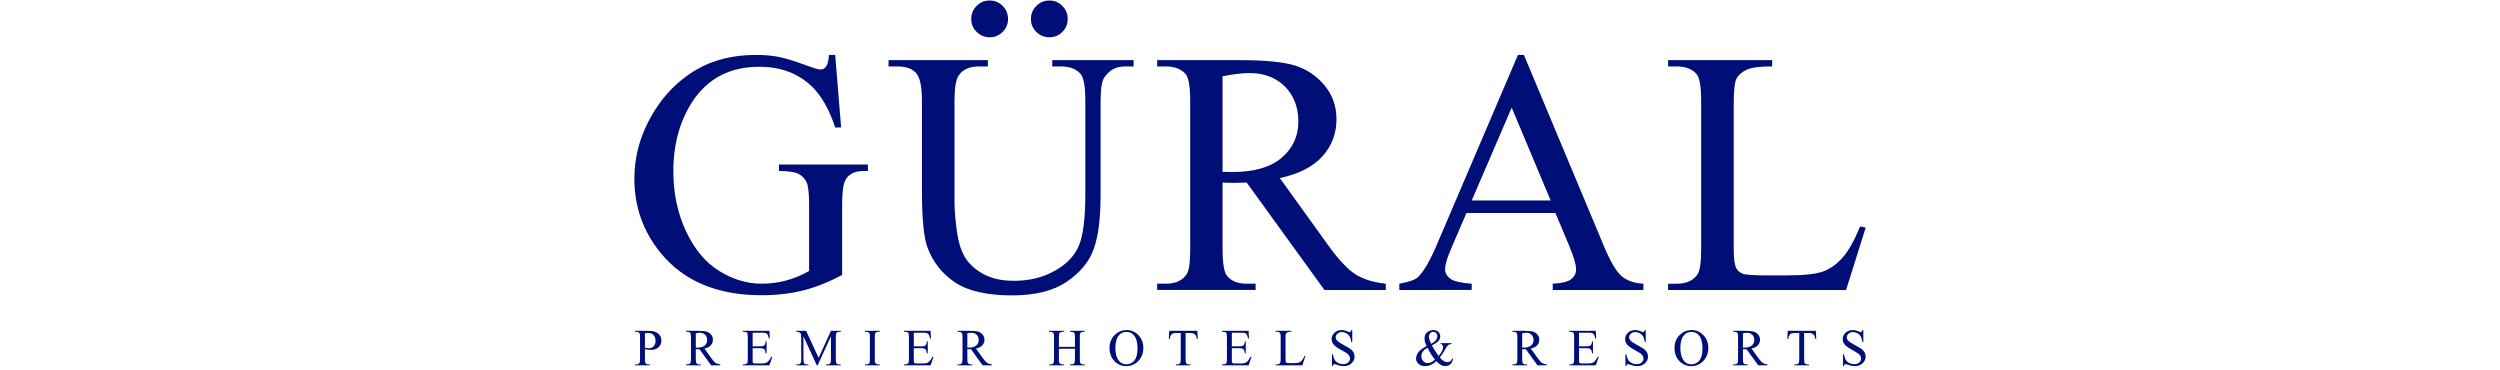 <?xml version="1.0" encoding="utf-8"?>
<!-- Generator: Adobe Illustrator 16.0.4, SVG Export Plug-In . SVG Version: 6.00 Build 0)  -->
<!DOCTYPE svg PUBLIC "-//W3C//DTD SVG 1.1//EN" "http://www.w3.org/Graphics/SVG/1.1/DTD/svg11.dtd">
<svg version="1.1" id="Layer_1" xmlns="http://www.w3.org/2000/svg" xmlns:xlink="http://www.w3.org/1999/xlink" x="0px" y="0px"
	 width="250px" height="37px" viewBox="0 0 2390.475 718.343" enable-background="new 0 0 2390.475 718.343"
	 xml:space="preserve">
<g>
	<g>
		<g>
			<g>
				<path fill="#000E78" d="M389.885,106.608l11.543,140.812h-11.543c-11.609-35.089-26.636-61.521-45.07-79.292
					c-26.538-25.695-60.637-38.486-102.318-38.486c-56.806,0-100.011,22.472-129.65,67.446
					c-24.771,37.949-37.169,83.135-37.169,135.563c0,42.553,8.224,81.371,24.676,116.488c16.45,35.065,38.001,60.813,64.646,77.142
					c26.652,16.357,54.007,24.515,82.104,24.515c16.439,0,32.346-2.094,47.709-6.254c15.349-4.148,30.156-10.317,44.419-18.423
					V397.124c0-22.367-1.7-36.98-5.102-43.9c-3.409-6.922-8.672-12.184-15.798-15.799c-7.138-3.632-19.7-5.438-37.673-5.438V319.49
					H453.39v12.496h-8.224c-17.104,0-28.837,5.724-35.199,17.13c-4.393,8.091-6.581,24.105-6.581,48.008v136.556
					c-25.202,13.623-50.125,23.603-74.681,29.939c-24.57,6.359-51.88,9.542-81.939,9.542c-86.214,0-151.678-27.639-196.417-82.918
					C16.792,448.788,0,400.982,0,346.82c0-39.292,9.438-76.91,28.294-112.889c22.364-42.782,53.093-75.659,92.123-98.705
					c32.699-19.074,71.284-28.618,115.822-28.618c16.238,0,30.987,1.307,44.253,3.929c13.283,2.651,32.072,8.458,56.438,17.46
					c12.293,4.604,20.505,6.905,24.677,6.905c4.146,0,7.722-1.917,10.685-5.765c2.952-3.834,4.773-11.34,5.43-22.529H389.885z"/>
			</g>
			<g>
				<path fill="#000E78" d="M811.341,128.989v-12.185h157.94v12.185H952.52c-17.565,0-31.025,7.339-40.463,22.024
					c-4.62,6.798-6.917,22.596-6.917,47.395V379.37c0,44.757-4.46,79.452-13.313,104.171c-8.903,24.662-26.335,45.802-52.344,63.477
					c-25.979,17.646-61.357,26.5-106.087,26.5c-48.7,0-85.693-8.455-110.928-25.345c-25.207-16.915-43.059-39.591-53.593-68.114
					c-7.032-19.536-10.556-56.164-10.556-109.907V195.77c0-27.421-3.776-45.395-11.349-53.977
					c-7.562-8.536-19.768-12.806-36.684-12.806h-16.763v-12.185h192.787v12.185h-17.104c-18.408,0-31.57,5.805-39.47,17.428
					c-5.495,7.916-8.237,24.352-8.237,49.354v194.472c0,17.321,1.591,37.157,4.771,59.539c3.182,22.379,8.945,39.821,17.293,52.303
					c8.321,12.537,20.343,22.854,36.004,30.955c15.688,8.103,34.928,12.142,57.741,12.142c29.203,0,55.278-6.351,78.338-19.061
					c23.02-12.729,38.759-29.011,47.217-48.862c8.418-19.839,12.658-53.46,12.658-100.854V195.77
					c0-27.857-3.084-45.316-9.217-52.316c-8.539-9.641-21.275-14.465-38.166-14.465H811.341z M689.617,1
					c10.104,0,18.584,3.493,25.492,10.521c6.949,7.017,10.373,15.458,10.373,25.331c0,9.883-3.52,18.257-10.535,25.165
					c-7,6.935-15.337,10.362-25.018,10.362c-9.857,0-18.286-3.428-25.328-10.362c-7.015-6.908-10.537-15.282-10.537-25.165
					c0-9.872,3.496-18.314,10.376-25.331C671.357,4.493,679.749,1,689.617,1z M805.778,1c9.872,0,18.249,3.493,25.166,10.521
					c6.923,7.017,10.351,15.458,10.351,25.331c0,9.883-3.428,18.257-10.351,25.165c-6.917,6.935-15.294,10.362-25.166,10.362
					c-9.896,0-18.326-3.428-25.354-10.362c-7.029-6.908-10.521-15.282-10.521-25.165c0-9.872,3.492-18.314,10.521-25.331
					C787.452,4.493,795.882,1,805.778,1z"/>
			</g>
			<g>
				<path fill="#000E78" d="M1458.866,562.965h-119.111L1188.733,354.35c-11.189,0.464-20.3,0.654-27.314,0.654
					c-2.842,0-5.914-0.043-9.218-0.146c-3.275-0.11-6.677-0.262-10.185-0.508v129.651c0,28.058,3.06,45.52,9.221,52.315
					c8.305,9.649,20.84,14.479,37.496,14.479h17.454v12.168h-191.181v-12.168h16.777c18.868,0,32.372-6.158,40.487-18.419
					c4.58-6.812,6.877-22.913,6.877-48.376V195.77c0-28.076-3.07-45.505-9.205-52.316c-8.551-9.641-21.262-14.465-38.159-14.465
					h-16.777v-12.185h162.535c47.383,0,82.324,3.47,104.809,10.364c22.478,6.906,41.549,19.645,57.255,38.175
					c15.66,18.547,23.52,40.624,23.52,66.279c0,27.452-8.931,51.229-26.821,71.403c-17.882,20.207-45.571,34.439-83.07,42.771
					l92.109,128.006c21.061,29.395,39.143,48.919,54.316,58.575c15.117,9.626,34.887,15.795,59.208,18.419L1458.866,562.965
					L1458.866,562.965z M1142.016,333.646c4.175,0,7.793,0.055,10.852,0.146c3.06,0.123,5.603,0.18,7.562,0.18
					c42.562,0,74.653-9.22,96.244-27.643c21.612-18.407,32.423-41.902,32.423-70.425c0-27.845-8.728-50.495-26.159-67.936
					c-17.428-17.461-40.518-26.176-69.268-26.176c-12.726,0-29.939,2.094-51.652,6.253L1142.016,333.646L1142.016,333.646z"/>
			</g>
			<g>
				<path fill="#000E78" d="M1788.212,413.588h-172.766l-30.275,70.414c-7.439,17.321-11.181,30.266-11.181,38.828
					c0,6.812,3.24,12.75,9.726,17.947c6.444,5.128,20.423,8.484,41.961,10.02v12.168H1485.16v-12.168
					c18.652-3.274,30.729-7.573,36.193-12.833c11.198-10.539,23.588-31.922,37.182-64.161l156.939-367.194h11.541l155.305,371.15
					c12.479,29.817,23.831,49.161,34.06,58.082c10.183,8.879,24.359,13.868,42.606,14.955v12.168h-176.023v-12.168
					c17.729-0.871,29.748-3.835,35.987-8.879c6.269-5.057,9.403-11.203,9.403-18.421c0-9.655-4.401-24.895-13.187-45.737
					L1788.212,413.588z M1778.979,389.24l-75.648-180.307l-77.654,180.307H1778.979z"/>
			</g>
			<g>
				<path fill="#000E78" d="M2379.776,439.596l10.861,2.296l-38.163,121.071h-345.509v-12.168h16.789
					c18.858,0,32.346-6.158,40.477-18.419c4.623-7.005,6.92-23.237,6.92-48.704V195.77c0-27.857-3.072-45.316-9.231-52.316
					c-8.554-9.641-21.263-14.465-38.165-14.465h-16.789v-12.185h202.047v12.185c-23.697-0.232-40.312,1.957-49.871,6.565
					c-9.527,4.637-16.043,10.413-19.577,17.458c-3.492,7.001-5.246,23.777-5.246,50.316v280.345c0,18.205,1.754,30.729,5.246,37.481
					c2.651,4.623,6.719,8.038,12.186,10.229c5.488,2.217,22.607,3.305,51.351,3.305h32.562c34.207,0,58.23-2.529,72.057-7.573
					c13.824-5.044,26.43-13.991,37.836-26.826C2356.965,487.468,2368.37,467.239,2379.776,439.596z"/>
			</g>
		</g>
		<g>
			<g>
				<path fill="#000E78" d="M20.503,677.945v19.509c0,4.202,0.488,6.812,1.4,7.831c1.252,1.455,3.169,2.201,5.695,2.201h2.543v1.809
					H1.442v-1.809h2.529c2.826,0,4.84-0.938,6.062-2.771c0.654-1.034,1.008-3.468,1.008-7.261v-43.274
					c0-4.239-0.453-6.854-1.36-7.871c-1.265-1.442-3.183-2.164-5.709-2.164h-2.53v-1.849h24.551c6.014,0,10.729,0.638,14.185,1.864
					c3.469,1.234,6.377,3.342,8.755,6.264c2.365,2.897,3.533,6.408,3.533,10.404c0,5.478-1.808,9.937-5.409,13.326
					c-3.578,3.438-8.688,5.188-15.27,5.188c-1.631,0-3.355-0.133-5.233-0.379C24.679,678.719,22.665,678.404,20.503,677.945z
					 M20.503,675.103c1.767,0.354,3.305,0.586,4.662,0.745c1.332,0.18,2.516,0.263,3.453,0.263c3.415,0,6.394-1.336,8.853-4
					c2.503-2.624,3.739-6.078,3.739-10.277c0-2.896-0.6-5.603-1.77-8.09c-1.193-2.488-2.869-4.322-5.041-5.588
					c-2.163-1.237-4.651-1.849-7.427-1.849c-1.657,0-3.817,0.324-6.471,0.949L20.503,675.103L20.503,675.103z"/>
			</g>
			<g>
				<path fill="#000E78" d="M166.89,709.295h-17.878l-22.679-31.31c-1.674,0.055-3.048,0.095-4.109,0.095
					c-0.416,0-0.882,0-1.355-0.012c-0.518-0.028-1.02-0.058-1.578-0.083v19.469c0,4.202,0.517,6.812,1.413,7.831
					c1.237,1.455,3.114,2.201,5.631,2.201h2.61v1.809h-28.676v-1.809h2.517c2.812,0,4.84-0.938,6.033-2.771
					c0.707-1.034,1.062-3.468,1.062-7.261v-43.274c0-4.239-0.448-6.854-1.373-7.871c-1.295-1.442-3.181-2.164-5.724-2.164h-2.517
					v-1.849h24.392c7.111,0,12.36,0.518,15.731,1.576c3.371,1.034,6.237,2.938,8.591,5.724c2.363,2.776,3.549,6.122,3.549,9.953
					c0,4.133-1.358,7.697-4.038,10.729c-2.68,3.019-6.851,5.181-12.48,6.416l13.84,19.213c3.169,4.403,5.892,7.34,8.145,8.809
					c2.298,1.441,5.249,2.353,8.895,2.771L166.89,709.295L166.89,709.295z M119.29,674.885c0.641,0,1.195,0,1.66,0.016
					c0.463,0,0.828,0.012,1.141,0.012c6.391,0,11.189-1.372,14.426-4.147c3.277-2.747,4.882-6.306,4.882-10.574
					c0-4.174-1.309-7.575-3.902-10.199c-2.637-2.609-6.118-3.939-10.397-3.939c-1.933,0-4.517,0.324-7.808,0.963L119.29,674.885
					L119.29,674.885z"/>
			</g>
			<g>
				<path fill="#000E78" d="M229.635,645.969v26.469h14.738c3.776,0,6.359-0.556,7.652-1.728c1.701-1.508,2.664-4.16,2.854-7.994
					h1.819v23.306h-1.819c-0.463-3.253-0.926-5.33-1.373-6.268c-0.612-1.159-1.577-2.056-2.925-2.723
					c-1.332-0.651-3.425-0.991-6.21-0.991h-14.738v22.094c0,2.979,0.138,4.772,0.395,5.411c0.271,0.641,0.719,1.153,1.374,1.523
					c0.69,0.394,1.929,0.581,3.775,0.581h11.354c3.781,0,6.537-0.257,8.238-0.788c1.744-0.546,3.371-1.589,4.946-3.109
					c2.039-2.029,4.138-5.138,6.269-9.232h1.983l-5.789,16.774h-51.635v-1.809h2.394c1.575,0,3.069-0.407,4.513-1.142
					c1.032-0.515,1.755-1.319,2.146-2.393c0.354-1.046,0.573-3.21,0.573-6.455v-43.536c0-4.227-0.438-6.869-1.295-7.845
					c-1.192-1.288-3.169-1.974-5.938-1.974h-2.394v-1.849h51.635l0.746,14.709h-1.918c-0.704-3.546-1.479-5.98-2.311-7.269
					c-0.828-1.322-2.08-2.343-3.725-3.033c-1.318-0.501-3.656-0.733-6.974-0.733h-18.364V645.969z"/>
			</g>
			<g>
				<path fill="#000E78" d="M354.186,709.295l-25.888-56.353v44.742c0,4.105,0.435,6.703,1.345,7.709
					c1.184,1.387,3.128,2.093,5.764,2.093h2.381v1.809h-23.344v-1.809h2.379c2.844,0,4.84-0.867,6.036-2.584
					c0.724-1.03,1.077-3.465,1.077-7.218v-43.778c0-2.961-0.326-5.087-0.984-6.404c-0.447-0.947-1.314-1.752-2.537-2.404
					c-1.239-0.641-3.237-0.953-5.971-0.953v-1.849h18.979l24.339,52.452l23.888-52.452H400.6v1.849h-2.326
					c-2.842,0-4.866,0.87-6.076,2.56c-0.708,1.057-1.09,3.49-1.09,7.203v43.778c0,4.105,0.479,6.703,1.391,7.709
					c1.223,1.387,3.154,2.093,5.775,2.093h2.326v1.809h-28.441v-1.809h2.378c2.867,0,4.853-0.867,6.011-2.584
					c0.707-1.03,1.102-3.464,1.102-7.218v-44.742l-25.86,56.353L354.186,709.295L354.186,709.295z"/>
			</g>
			<g>
				<path fill="#000E78" d="M476.449,707.486v1.809h-28.703v-1.809h2.356c2.771,0,4.757-0.827,6.021-2.434
					c0.803-1.059,1.183-3.604,1.183-7.6v-43.273c0-3.4-0.214-5.643-0.626-6.715c-0.324-0.832-1.006-1.554-2.01-2.15
					c-1.466-0.786-2.964-1.17-4.567-1.17h-2.356v-1.849h28.703v1.849h-2.434c-2.719,0-4.703,0.788-5.98,2.423
					c-0.803,1.059-1.223,3.574-1.223,7.612v43.274c0,3.371,0.203,5.601,0.652,6.717c0.312,0.802,0.991,1.539,2.063,2.107
					c1.413,0.788,2.908,1.208,4.486,1.208H476.449L476.449,707.486z"/>
			</g>
			<g>
				<path fill="#000E78" d="M542.523,645.969v26.469h14.755c3.791,0,6.36-0.556,7.643-1.728c1.726-1.508,2.677-4.16,2.879-7.994
					h1.811v23.306H567.8c-0.463-3.253-0.939-5.33-1.399-6.268c-0.585-1.159-1.55-2.056-2.907-2.723
					c-1.348-0.651-3.44-0.991-6.214-0.991h-14.755v22.094c0,2.979,0.165,4.772,0.396,5.411c0.286,0.641,0.731,1.153,1.388,1.523
					c0.667,0.394,1.929,0.581,3.765,0.581h11.381c3.793,0,6.539-0.257,8.238-0.788c1.712-0.546,3.375-1.589,4.95-3.109
					c2.024-2.029,4.132-5.138,6.269-9.232h1.971l-5.776,16.774h-51.641v-1.809h2.381c1.576,0,3.089-0.407,4.483-1.142
					c1.075-0.515,1.785-1.319,2.15-2.393c0.393-1.046,0.584-3.21,0.584-6.455v-43.536c0-4.227-0.434-6.869-1.291-7.845
					c-1.183-1.288-3.141-1.974-5.928-1.974h-2.381v-1.849h51.641l0.733,14.709h-1.903c-0.709-3.546-1.483-5.98-2.312-7.269
					c-0.834-1.322-2.097-2.343-3.738-3.033c-1.308-0.501-3.645-0.733-6.976-0.733h-18.385V645.969z"/>
			</g>
			<g>
				<path fill="#000E78" d="M694.037,709.295h-17.865l-22.675-31.31c-1.688,0.055-3.048,0.095-4.081,0.095
					c-0.448,0-0.911,0-1.389-0.012c-0.5-0.028-1.004-0.058-1.549-0.083v19.469c0,4.202,0.463,6.812,1.387,7.831
					c1.252,1.455,3.101,2.201,5.632,2.201h2.621v1.809h-28.702v-1.809h2.519c2.841,0,4.868-0.938,6.073-2.771
					c0.695-1.034,1.036-3.468,1.036-7.261v-43.274c0-4.239-0.451-6.854-1.371-7.871c-1.281-1.442-3.211-2.164-5.738-2.164h-2.519
					v-1.849h24.394c7.137,0,12.345,0.518,15.729,1.576c3.398,1.034,6.27,2.938,8.605,5.724c2.35,2.776,3.52,6.122,3.52,9.953
					c0,4.133-1.329,7.697-3.993,10.729c-2.709,3.019-6.854,5.181-12.48,6.416l13.811,19.212c3.168,4.402,5.886,7.34,8.158,8.809
					c2.285,1.441,5.233,2.353,8.878,2.771V709.295z M646.479,674.885c0.641,0,1.156,0,1.646,0.016c0.447,0,0.843,0.012,1.13,0.012
					c6.386,0,11.215-1.372,14.436-4.147c3.25-2.747,4.869-6.306,4.869-10.574c0-4.174-1.306-7.575-3.916-10.199
					c-2.613-2.609-6.077-3.939-10.401-3.939c-1.915,0-4.499,0.324-7.763,0.963L646.479,674.885L646.479,674.885z"/>
			</g>
			<g>
				<path fill="#000E78" d="M824.244,673.388h31.105v-19.185c0-3.397-0.217-5.667-0.639-6.739c-0.325-0.832-1.019-1.554-2.066-2.15
					c-1.428-0.786-2.922-1.17-4.513-1.17h-2.381v-1.849h28.66v1.849h-2.352c-1.578,0-3.087,0.384-4.516,1.142
					c-1.061,0.516-1.765,1.334-2.146,2.382c-0.37,1.061-0.544,3.25-0.544,6.537v43.25c0,3.371,0.202,5.601,0.638,6.717
					c0.302,0.802,0.993,1.539,1.998,2.107c1.473,0.788,2.992,1.208,4.57,1.208h2.352v1.809h-28.66v-1.809h2.381
					c2.73,0,4.73-0.827,5.98-2.434c0.817-1.059,1.236-3.604,1.236-7.6v-20.422h-31.105v20.422c0,3.371,0.175,5.601,0.626,6.717
					c0.324,0.802,1.021,1.539,2.092,2.107c1.401,0.788,2.896,1.208,4.489,1.208h2.403v1.809h-28.688v-1.809h2.354
					c2.783,0,4.8-0.827,6.033-2.434c0.788-1.059,1.21-3.604,1.21-7.6v-43.25c0-3.397-0.242-5.667-0.68-6.739
					c-0.3-0.832-0.978-1.554-2.011-2.15c-1.453-0.786-2.938-1.169-4.554-1.169h-2.354v-1.85h28.688v1.85h-2.403
					c-1.594,0-3.088,0.383-4.489,1.141c-1.045,0.516-1.756,1.334-2.146,2.382c-0.396,1.06-0.57,3.25-0.57,6.537L824.244,673.388
					L824.244,673.388z"/>
			</g>
			<g>
				<path fill="#000E78" d="M955.998,640.791c8.66,0,16.222,3.283,22.584,9.906c6.361,6.58,9.57,14.836,9.57,24.707
					c0,10.193-3.209,18.609-9.654,25.339c-6.43,6.743-14.192,10.075-23.315,10.075c-9.2,0-16.951-3.265-23.219-9.813
					c-6.279-6.552-9.438-15.054-9.438-25.44c0-10.646,3.646-19.332,10.892-26.02C939.699,643.695,947.217,640.791,955.998,640.791z
					 M955.049,644.39c-5.995,0-10.811,2.229-14.426,6.689c-4.526,5.51-6.783,13.636-6.783,24.268
					c0,10.944,2.363,19.359,7.027,25.261c3.591,4.462,8.317,6.702,14.236,6.702c6.294,0,11.477-2.447,15.58-7.354
					c4.093-4.879,6.158-12.642,6.158-23.207c0-11.461-2.261-20.013-6.783-25.64C966.443,646.633,961.427,644.39,955.049,644.39z"/>
			</g>
			<g>
				<path fill="#000E78" d="M1093.072,642.296l0.72,15.729h-1.875c-0.342-2.771-0.843-4.73-1.453-5.928
					c-1.034-1.904-2.41-3.331-4.097-4.218c-1.697-0.921-3.938-1.385-6.699-1.385h-9.438v51.188c0,4.105,0.476,6.703,1.347,7.709
					c1.252,1.387,3.182,2.093,5.779,2.093h2.312v1.809h-28.374v-1.809h2.352c2.83,0,4.853-0.867,6.021-2.584
					c0.735-1.03,1.09-3.464,1.09-7.218v-51.188h-8.035c-3.143,0-5.371,0.262-6.691,0.707c-1.712,0.625-3.166,1.836-4.377,3.621
					c-1.225,1.778-1.958,4.159-2.175,7.2h-1.877l0.775-15.729L1093.072,642.296L1093.072,642.296z"/>
			</g>
			<g>
				<path fill="#000E78" d="M1159.964,645.969v26.469h14.709c3.836,0,6.366-0.556,7.655-1.728c1.728-1.508,2.681-4.16,2.882-7.994
					h1.825v23.306h-1.825c-0.476-3.253-0.925-5.33-1.388-6.268c-0.582-1.159-1.561-2.056-2.922-2.723
					c-1.358-0.651-3.428-0.991-6.229-0.991h-14.709v22.094c0,2.979,0.122,4.772,0.407,5.411c0.26,0.641,0.707,1.153,1.374,1.523
					c0.651,0.394,1.903,0.581,3.751,0.581h11.366c3.794,0,6.54-0.257,8.267-0.788c1.675-0.546,3.33-1.589,4.906-3.109
					c2.058-2.029,4.137-5.138,6.282-9.232h1.974l-5.781,16.774h-51.607v-1.809h2.366c1.562,0,3.088-0.407,4.485-1.142
					c1.075-0.515,1.771-1.319,2.162-2.393c0.381-1.046,0.543-3.21,0.543-6.455v-43.536c0-4.227-0.42-6.869-1.262-7.845
					c-1.186-1.288-3.184-1.974-5.93-1.974h-2.366v-1.849h51.606l0.737,14.709h-1.916c-0.694-3.546-1.469-5.98-2.3-7.269
					c-0.843-1.322-2.064-2.343-3.723-3.033c-1.335-0.501-3.633-0.733-6.963-0.733h-18.379V645.969z"/>
			</g>
			<g>
				<path fill="#000E78" d="M1301.099,690.794l1.633,0.312l-5.737,18.189h-51.869v-1.809h2.518c2.84,0,4.869-0.938,6.078-2.771
					c0.694-1.09,1.05-3.507,1.05-7.329v-43.206c0-4.188-0.453-6.799-1.393-7.871c-1.273-1.442-3.194-2.164-5.735-2.164h-2.517
					v-1.849h30.333v1.849c-3.533-0.051-6.053,0.303-7.479,0.995c-1.429,0.68-2.404,1.563-2.963,2.582
					c-0.512,1.099-0.747,3.604-0.747,7.572v42.092c0,2.747,0.235,4.64,0.747,5.646c0.42,0.679,1.022,1.181,1.864,1.52
					c0.817,0.341,3.36,0.504,7.68,0.504h4.893c5.172,0,8.732-0.364,10.824-1.15c2.079-0.737,3.973-2.083,5.697-4.026
					C1297.688,697.971,1299.39,694.937,1301.099,690.794z"/>
			</g>
			<g>
				<path fill="#000E78" d="M1393.785,640.791v23.148h-1.85c-0.574-4.433-1.647-7.967-3.172-10.618
					c-1.521-2.624-3.71-4.716-6.521-6.251c-2.854-1.555-5.778-2.327-8.823-2.327c-3.416,0-6.256,1.046-8.484,3.138
					c-2.271,2.069-3.371,4.477-3.371,7.129c0,2.055,0.729,3.914,2.136,5.57c2.038,2.479,6.919,5.781,14.574,9.885
					c6.251,3.361,10.535,5.942,12.803,7.738c2.302,1.795,4.056,3.905,5.305,6.338c1.222,2.46,1.851,5.002,1.851,7.664
					c0,5.06-1.972,9.451-5.917,13.12c-3.93,3.685-8.97,5.493-15.187,5.493c-1.942,0-3.764-0.133-5.491-0.436
					c-1.019-0.15-3.143-0.771-6.322-1.808c-3.234-1.021-5.249-1.523-6.116-1.523c-0.832,0-1.473,0.221-1.96,0.695
					c-0.462,0.5-0.812,1.547-1.044,3.07h-1.836v-22.936h1.836c0.842,4.771,1.995,8.389,3.464,10.767
					c1.445,2.38,3.646,4.381,6.637,5.971c2.979,1.562,6.243,2.362,9.815,2.362c4.106,0,7.354-1.083,9.751-3.273
					c2.39-2.174,3.557-4.731,3.557-7.724c0-1.616-0.445-3.277-1.354-4.985c-0.896-1.663-2.312-3.237-4.214-4.693
					c-1.281-0.968-4.774-3.088-10.527-6.268c-5.747-3.225-9.813-5.777-12.218-7.696c-2.421-1.901-4.257-3.998-5.523-6.322
					c-1.252-2.312-1.875-4.825-1.875-7.599c0-4.8,1.85-8.974,5.562-12.44c3.675-3.452,8.362-5.189,14.056-5.189
					c3.552,0,7.331,0.868,11.313,2.62c1.836,0.802,3.14,1.211,3.917,1.211c0.843,0,1.534-0.231,2.092-0.75
					c0.557-0.504,0.981-1.535,1.294-3.081H1393.785L1393.785,640.791z"/>
			</g>
			<g>
				<path fill="#000E78" d="M1565.552,666.172h20.748v1.845c-2.866,0.193-4.977,0.858-6.351,1.88
					c-1.373,1.045-3.509,4.188-6.391,9.447c-2.92,5.197-6.158,10.114-9.788,14.656c2.938,3.428,5.562,5.81,7.842,7.181
					c2.329,1.359,4.642,2.026,6.99,2.026c2.273,0,4.176-0.598,5.781-1.838c1.561-1.236,2.691-3.047,3.344-5.463l1.836,1.345
					c-1.226,4.637-3.193,8.074-5.874,10.267c-2.721,2.216-5.849,3.302-9.448,3.302c-2.705,0-5.451-0.707-8.228-2.172
					c-2.789-1.483-5.819-3.947-9.123-7.438c-4.063,3.615-7.748,6.104-11.011,7.501c-3.276,1.415-6.783,2.109-10.51,2.109
					c-5.429,0-9.752-1.429-12.943-4.322c-3.206-2.938-4.8-6.363-4.8-10.388c0-3.969,1.44-7.979,4.307-11.922
					c2.842-3.976,8.242-8.075,16.155-12.334c-1.549-3.399-2.598-6.238-3.153-8.413c-0.584-2.206-0.86-4.284-0.86-6.296
					c0-5.673,2.08-9.94,6.243-12.9c3.227-2.312,6.88-3.452,11.014-3.452c3.888,0,7.108,1.141,9.569,3.49
					c2.459,2.312,3.714,5.167,3.714,8.54c0,3.507-1.188,6.564-3.577,9.216c-2.394,2.608-6.618,5.522-12.684,8.646
					c4.187,7.413,8.536,14.237,13.104,20.422c5.78-6.905,8.688-12.739,8.688-17.483c0-1.509-0.519-2.855-1.494-4.038
					c-0.734-0.881-1.771-1.441-3.103-1.565L1565.552,666.172L1565.552,666.172z M1554.35,698.341
					c-4.379-5.946-7.371-10.255-9.042-13.002c-1.698-2.729-3.534-6.128-5.562-10.165c-3.928,2.271-6.917,4.771-8.9,7.501
					c-1.987,2.734-2.994,5.713-2.994,8.894c0,3.521,1.158,6.622,3.413,9.258c2.298,2.693,5.355,4.037,9.176,4.037
					c2.081,0,4.093-0.405,6.025-1.248C1548.367,702.797,1551.006,701.029,1554.35,698.341z M1546.68,667.462
					c4.081-1.942,7.109-4.159,9.165-6.634c2.026-2.461,3.033-5.222,3.033-8.225c0-2.365-0.723-4.341-2.179-5.9
					c-1.496-1.551-3.318-2.313-5.464-2.313c-2.882,0-5.044,1.006-6.517,2.99c-1.464,1.986-2.199,3.945-2.199,5.858
					c0,1.604,0.286,3.4,0.845,5.412C1543.934,660.638,1545.036,663.575,1546.68,667.462z"/>
			</g>
			<g>
				<path fill="#000E78" d="M1771.256,709.295h-17.867l-22.688-31.31c-1.671,0.055-3.062,0.095-4.104,0.095
					c-0.408,0-0.887,0-1.373-0.012c-0.504-0.028-1.004-0.058-1.537-0.083v19.469c0,4.202,0.451,6.812,1.372,7.831
					c1.251,1.455,3.128,2.201,5.643,2.201h2.624v1.809h-28.711v-1.809h2.537c2.814,0,4.855-0.938,6.062-2.771
					c0.686-1.034,1.037-3.468,1.037-7.261v-43.274c0-4.239-0.448-6.854-1.371-7.871c-1.267-1.442-3.184-2.164-5.729-2.164h-2.537
					v-1.849h24.416c7.111,0,12.344,0.518,15.729,1.576c3.374,1.034,6.239,2.938,8.594,5.724c2.352,2.776,3.534,6.122,3.534,9.953
					c0,4.133-1.33,7.697-4.01,10.729c-2.705,3.019-6.854,5.181-12.508,6.416l13.854,19.213c3.166,4.403,5.888,7.34,8.144,8.809
					c2.283,1.441,5.245,2.353,8.892,2.771v1.808H1771.256z M1723.685,674.885c0.625,0,1.17,0,1.63,0.016
					c0.477,0,0.831,0.012,1.155,0.012c6.378,0,11.19-1.372,14.439-4.147c3.208-2.747,4.854-6.306,4.854-10.574
					c0-4.174-1.309-7.575-3.928-10.199c-2.613-2.609-6.08-3.939-10.416-3.939c-1.904,0-4.474,0.324-7.736,0.963L1723.685,674.885
					L1723.685,674.885z"/>
			</g>
			<g>
				<path fill="#000E78" d="M1833.987,645.969v26.469h14.738c3.805,0,6.361-0.556,7.653-1.728c1.713-1.508,2.661-4.16,2.866-7.994
					h1.821v23.306h-1.821c-0.484-3.253-0.938-5.33-1.386-6.268c-0.598-1.159-1.578-2.056-2.938-2.723
					c-1.341-0.651-3.409-0.991-6.196-0.991h-14.738v22.094c0,2.979,0.148,4.772,0.418,5.411c0.248,0.641,0.695,1.153,1.354,1.523
					c0.688,0.394,1.913,0.581,3.751,0.581h11.392c3.793,0,6.541-0.257,8.234-0.788c1.702-0.546,3.377-1.589,4.952-3.109
					c2.025-2.029,4.132-5.138,6.256-9.232h2.011l-5.806,16.774h-51.625v-1.809h2.365c1.578,0,3.075-0.407,4.5-1.142
					c1.076-0.515,1.771-1.319,2.135-2.393c0.398-1.046,0.574-3.21,0.574-6.455v-43.536c0-4.227-0.396-6.869-1.254-7.845
					c-1.195-1.288-3.166-1.974-5.955-1.974h-2.365v-1.849h51.625l0.734,14.709h-1.916c-0.693-3.546-1.473-5.98-2.301-7.269
					c-0.843-1.322-2.08-2.343-3.725-3.033c-1.32-0.501-3.646-0.733-6.976-0.733h-18.38V645.969z"/>
			</g>
			<g>
				<path fill="#000E78" d="M1963.555,640.791v23.148h-1.848c-0.598-4.433-1.663-7.967-3.184-10.618
					c-1.553-2.624-3.726-4.716-6.557-6.251c-2.826-1.555-5.765-2.327-8.793-2.327c-3.431,0-6.279,1.046-8.498,3.138
					c-2.246,2.069-3.344,4.477-3.344,7.129c0,2.055,0.707,3.914,2.105,5.57c2.054,2.479,6.896,5.781,14.574,9.885
					c6.255,3.361,10.521,5.942,12.822,7.738c2.3,1.795,4.049,3.905,5.273,6.338c1.251,2.46,1.875,5.002,1.875,7.664
					c0,5.06-1.971,9.451-5.91,13.12c-3.932,3.685-9.002,5.493-15.188,5.493c-1.945,0-3.781-0.133-5.51-0.436
					c-1.005-0.15-3.129-0.771-6.318-1.808c-3.225-1.021-5.264-1.523-6.104-1.523c-0.817,0-1.5,0.221-1.977,0.695
					c-0.46,0.5-0.824,1.547-1.043,3.07h-1.81v-22.936h1.81c0.867,4.771,2.012,8.389,3.438,10.767
					c1.468,2.38,3.685,4.381,6.658,5.971c2.993,1.562,6.255,2.362,9.804,2.362c4.138,0,7.369-1.083,9.765-3.273
					c2.376-2.174,3.588-4.731,3.588-7.724c0-1.616-0.45-3.277-1.373-4.985c-0.896-1.663-2.311-3.237-4.212-4.693
					c-1.28-0.968-4.801-3.088-10.512-6.268c-5.75-3.225-9.817-5.777-12.25-7.696c-2.405-1.901-4.252-3.998-5.489-6.322
					c-1.252-2.312-1.894-4.825-1.894-7.599c0-4.8,1.838-8.974,5.552-12.44c3.678-3.452,8.373-5.189,14.082-5.189
					c3.536,0,7.301,0.868,11.297,2.62c1.85,0.802,3.129,1.211,3.9,1.211c0.874,0,1.567-0.231,2.106-0.75
					c0.529-0.504,0.995-1.535,1.311-3.081H1963.555L1963.555,640.791z"/>
			</g>
			<g>
				<path fill="#000E78" d="M2052.906,640.791c8.673,0,16.218,3.283,22.584,9.906c6.374,6.58,9.568,14.836,9.568,24.707
					c0,10.193-3.236,18.609-9.639,25.339c-6.434,6.743-14.196,10.075-23.302,10.075c-9.246,0-16.982-3.265-23.234-9.813
					c-6.281-6.552-9.439-15.054-9.439-25.44c0-10.646,3.648-19.332,10.895-26.02C2036.618,643.695,2044.12,640.791,2052.906,640.791
					z M2051.953,644.39c-5.995,0-10.808,2.229-14.407,6.689c-4.53,5.51-6.787,13.636-6.787,24.268
					c0,10.944,2.353,19.359,7.013,25.261c3.593,4.462,8.312,6.702,14.223,6.702c6.309,0,11.507-2.447,15.609-7.354
					c4.094-4.879,6.145-12.642,6.145-23.207c0-11.461-2.268-20.013-6.782-25.64C2063.349,646.633,2058.331,644.39,2051.953,644.39z"
					/>
			</g>
			<g>
				<path fill="#000E78" d="M2199.823,709.295h-17.865l-22.695-31.31c-1.682,0.055-3.055,0.095-4.104,0.095
					c-0.418,0-0.871,0-1.373-0.012c-0.514-0.028-1.005-0.058-1.545-0.083v19.469c0,4.202,0.459,6.812,1.386,7.831
					c1.25,1.455,3.127,2.201,5.638,2.201h2.6v1.809h-28.702v-1.809h2.531c2.842,0,4.854-0.938,6.078-2.771
					c0.689-1.034,1.031-3.468,1.031-7.261v-43.274c0-4.239-0.451-6.854-1.383-7.871c-1.271-1.442-3.173-2.164-5.728-2.164h-2.531
					v-1.849h24.423c7.108,0,12.354,0.518,15.739,1.576c3.374,1.034,6.229,2.938,8.58,5.724c2.367,2.776,3.521,6.122,3.521,9.953
					c0,4.133-1.328,7.697-4.012,10.729c-2.658,3.019-6.851,5.181-12.479,6.416l13.843,19.213c3.167,4.403,5.874,7.34,8.143,8.809
					c2.261,1.441,5.236,2.353,8.908,2.771v1.808H2199.823z M2152.239,674.885c0.65,0,1.182,0,1.626,0.016
					c0.464,0,0.847,0.012,1.146,0.012c6.362,0,11.2-1.372,14.438-4.147c3.232-2.747,4.882-6.306,4.882-10.574
					c0-4.174-1.321-7.575-3.941-10.199c-2.611-2.609-6.08-3.939-10.389-3.939c-1.92,0-4.5,0.324-7.762,0.963V674.885
					L2152.239,674.885z"/>
			</g>
			<g>
				<path fill="#000E78" d="M2293.876,642.296l0.746,15.729h-1.889c-0.363-2.771-0.854-4.73-1.494-5.928
					c-1.006-1.904-2.354-3.331-4.065-4.218c-1.668-0.921-3.897-1.385-6.675-1.385h-9.421v51.188c0,4.105,0.419,6.703,1.319,7.709
					c1.234,1.387,3.166,2.093,5.766,2.093h2.336v1.809h-28.43v-1.809h2.379c2.844,0,4.843-0.867,6.025-2.584
					c0.719-1.03,1.098-3.464,1.098-7.218v-51.188h-8.057c-3.146,0-5.373,0.262-6.681,0.707c-1.711,0.625-3.181,1.836-4.39,3.621
					c-1.224,1.778-1.945,4.159-2.164,7.2h-1.875l0.807-15.729L2293.876,642.296L2293.876,642.296z"/>
			</g>
			<g>
				<path fill="#000E78" d="M2386.017,640.791v23.148h-1.838c-0.584-4.433-1.656-7.967-3.178-10.618
					c-1.523-2.624-3.716-4.716-6.543-6.251c-2.854-1.555-5.765-2.327-8.794-2.327c-3.43,0-6.269,1.046-8.498,3.138
					c-2.26,2.069-3.372,4.477-3.372,7.129c0,2.055,0.718,3.914,2.135,5.57c2.035,2.479,6.892,5.781,14.574,9.885
					c6.267,3.361,10.521,5.942,12.836,7.738c2.252,1.795,4.032,3.905,5.286,6.338c1.213,2.46,1.849,5.002,1.849,7.664
					c0,5.06-1.996,9.451-5.913,13.12c-3.944,3.685-8.998,5.493-15.215,5.493c-1.934,0-3.751-0.133-5.465-0.436
					c-1.018-0.15-3.152-0.771-6.35-1.808c-3.208-1.021-5.223-1.523-6.094-1.523c-0.844,0-1.467,0.221-1.969,0.695
					c-0.477,0.5-0.814,1.547-1.059,3.07h-1.824v-22.936h1.824c0.866,4.771,2.021,8.389,3.479,10.767
					c1.427,2.38,3.64,4.381,6.619,5.971c2.979,1.562,6.256,2.362,9.829,2.362c4.106,0,7.354-1.083,9.733-3.273
					c2.41-2.174,3.581-4.731,3.581-7.724c0-1.616-0.451-3.277-1.35-4.985c-0.909-1.663-2.312-3.237-4.23-4.693
					c-1.288-0.968-4.811-3.088-10.522-6.268c-5.722-3.225-9.815-5.777-12.211-7.696c-2.434-1.901-4.27-3.998-5.502-6.322
					c-1.279-2.312-1.877-4.825-1.877-7.599c0-4.8,1.836-8.974,5.508-12.44c3.683-3.452,8.388-5.189,14.082-5.189
					c3.564,0,7.342,0.868,11.313,2.62c1.853,0.802,3.172,1.211,3.889,1.211c0.871,0,1.578-0.231,2.121-0.75
					c0.543-0.504,0.98-1.535,1.306-3.081H2386.017L2386.017,640.791z"/>
			</g>
		</g>
	</g>
</g>
</svg>
